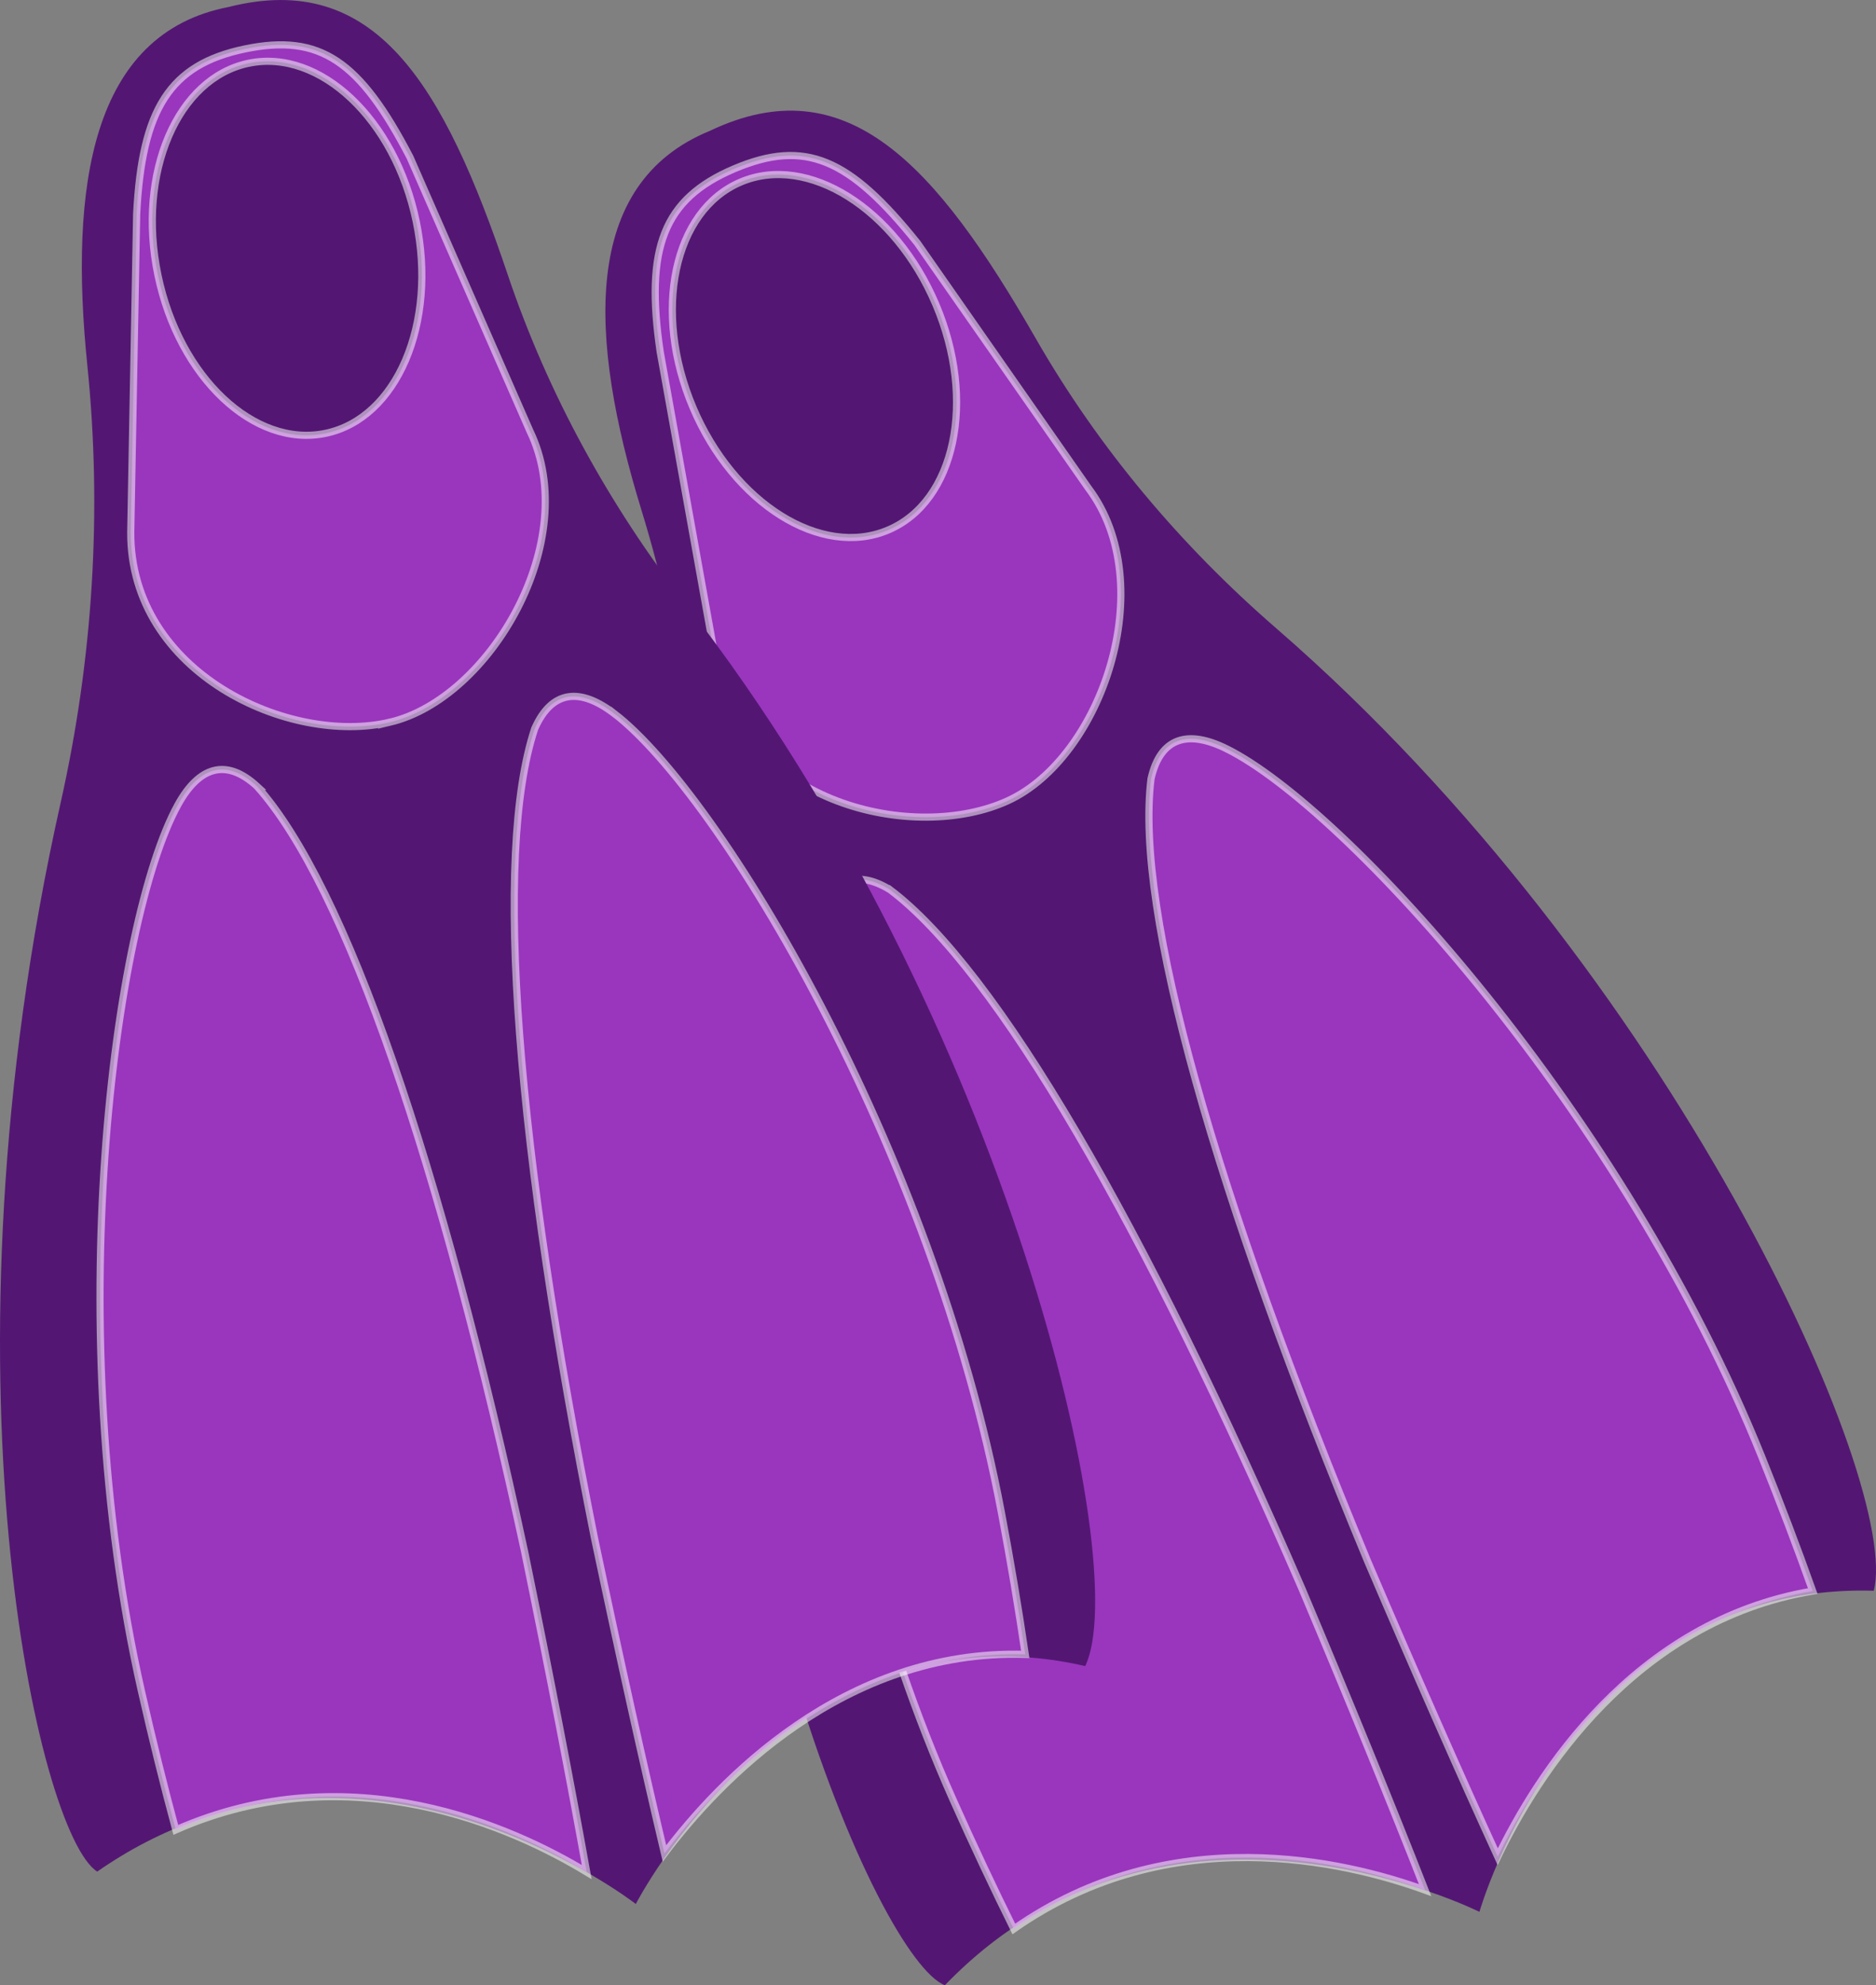 <?xml version="1.0" encoding="UTF-8"?>
<svg id="Layer_1" data-name="Layer 1" xmlns="http://www.w3.org/2000/svg" viewBox="0 0 524.29 554.55">
  <rect x="0" y="0" width="524.29" height="554.55" fill="#808080" stroke="none"/>
  <defs>
    <style>
      .cls-1 {
        fill: #b743dd;
        opacity: .7;
      }

      .cls-2 {
        fill: none;
        opacity: .53;
        stroke: #fff;
        stroke-miterlimit: 10;
        stroke-width: 2px;
      }

      .cls-3 {
        fill: #531773;
      }
    </style>
  </defs>
  <g>
    <path class="cls-3" d="m195.77,263.65c1.01-41.04-4.46-81.97-16.52-121.21-14.75-48-17.03-91.11,19.14-105.89,38.19-18.18,63.1,9.28,91.11,58.06,17.57,30.59,40.46,57.74,67.12,80.85,110.77,96.02,174.75,239,167.05,268.9-83.99-2.43-110.21,89.7-110.21,89.7,0,0-87.37-43.91-149.39,20.5-18.26-7.02-72.31-127.68-68.29-290.9Z"/>
    <path class="cls-1" d="m342.79,209.16c-10.73-5.32-18.48-3.29-21.11,8.39-4.58,36.95,17.87,115.92,60.49,218.46,13.65,31.92,25.71,59.26,36.4,82.64,10.83-22.44,37.88-65.79,88.04-74.21-4.3-12.07-9.07-24.64-14.32-37.67-38.63-95.78-116.14-181.07-149.5-197.61Z"/>
    <path class="cls-1" d="m248.73,248.52c-10.22-6.23-17.07-2.06-20.7,9.35-11.27,35.49-3.76,150.49,38.3,244.81,5.67,12.71,11.35,24.77,17,36.16,43.78-30.67,92.67-18.92,114.94-10.85-9.44-24.07-20.8-51.94-34.41-84.21-44.16-101.89-85.36-172.89-115.13-195.26Z"/>
    <path class="cls-1" d="m281.69,223.67c26.14-11.99,42.86-60.33,22.46-87.36l-47.81-68.48c-18.95-23.63-31.32-29.09-51.16-20.67h0c-19.84,8.42-24.93,22.18-20.67,51.16l15.72,87.46c7.52,38.74,55.32,49.88,81.46,37.89ZM206.99,50.86c18.74-7.96,43.17,7.35,54.56,34.19s5.44,55.05-13.31,63c-18.74,7.96-43.17-7.35-54.56-34.19s-5.44-55.05,13.31-63Z"/>
  </g>
  <path class="cls-2" d="m281.69,223.67c26.14-11.99,42.86-60.33,22.46-87.36l-47.81-68.48c-18.95-23.63-31.32-29.09-51.16-20.67h0c-19.84,8.42-24.93,22.18-20.67,51.16l15.72,87.46c7.52,38.74,55.32,49.88,81.46,37.89ZM206.99,50.86c18.74-7.96,43.17,7.35,54.56,34.19s5.44,55.05-13.31,63c-18.74,7.96-43.17-7.35-54.56-34.19s-5.44-55.05,13.31-63Z"/>
  <path class="cls-2" d="m248.73,248.52c-10.22-6.23-17.07-2.06-20.7,9.35-11.27,35.49-3.76,150.49,38.3,244.81,5.67,12.71,11.35,24.77,17,36.16,43.78-30.67,92.67-18.92,114.94-10.85-9.44-24.07-20.8-51.94-34.41-84.21-44.16-101.89-85.36-172.89-115.13-195.26Z"/>
  <g>
    <path class="cls-3" d="m16.96,224.18c9-40.05,11.62-81.26,7.45-122.1C19.31,52.13,25.49,9.4,63.85,1.96c41-10.38,60.07,21.41,78.03,74.72,11.26,33.43,28.42,64.53,50.05,92.39,89.91,115.79,124.76,268.5,111.36,296.33-81.91-18.77-125.6,66.46-125.6,66.46,0,0-77.13-60.11-150.52-9.05-16.54-10.45-46.01-139.34-10.21-298.63Z"/>
    <path class="cls-1" d="m171.78,199.42c-9.48-7.31-17.49-6.83-22.34,4.11-11.71,35.35-5.1,117.17,16.69,226.06,7.16,33.97,13.65,63.14,19.57,88.15,15-19.9,49.99-57.13,100.83-55.61-1.86-12.68-4.08-25.94-6.69-39.74-19.2-101.48-78.57-200.25-108.06-222.99Z"/>
    <path class="cls-1" d="m71.86,219.67c-8.81-8.11-16.34-5.35-22.13,5.13-17.98,32.61-33.06,146.86-10.21,247.58,3.08,13.58,6.29,26.51,9.61,38.78,48.92-21.53,94.58-.48,114.84,11.79-4.56-25.45-10.27-55-17.31-89.31-23.42-108.55-49.98-186.22-74.81-213.97Z"/>
    <path class="cls-1" d="m109.03,201.73c27.98-6.66,53.81-50.8,39.08-81.3l-33.52-76.5c-13.98-26.88-25.05-34.64-46.14-30.26h0c-21.1,4.39-28.78,16.89-30.26,46.14l-1.65,88.85c-.18,39.47,44.52,59.72,72.5,53.06ZM69.48,17.67c19.93-4.15,40.91,15.64,46.84,44.18s-5.41,55.05-25.34,59.2c-19.93,4.15-40.91-15.64-46.84-44.18-5.94-28.55,5.41-55.05,25.34-59.2Z"/>
  </g>
  <path class="cls-2" d="m342.79,209.16c-10.73-5.32-18.48-3.29-21.11,8.39-4.58,36.95,17.87,115.92,60.49,218.46,13.65,31.92,25.71,59.26,36.4,82.64,10.83-22.44,37.88-65.79,88.04-74.21-4.3-12.07-9.07-24.64-14.32-37.67-38.63-95.78-116.14-181.07-149.5-197.61Z"/>
  <path class="cls-2" d="m171.78,199.42c-9.48-7.31-17.49-6.83-22.34,4.11-11.71,35.35-5.1,117.17,16.69,226.06,7.16,33.97,13.65,63.14,19.57,88.15,15-19.9,49.99-57.13,100.83-55.61-1.86-12.68-4.08-25.94-6.69-39.74-19.2-101.48-78.57-200.25-108.06-222.99Z"/>
  <path class="cls-2" d="m71.86,219.67c-8.81-8.11-16.34-5.35-22.13,5.13-17.98,32.61-33.06,146.86-10.21,247.58,3.08,13.58,6.29,26.51,9.61,38.78,48.92-21.53,94.58-.48,114.84,11.79-4.56-25.45-10.27-55-17.31-89.31-23.42-108.55-49.98-186.22-74.81-213.97Z"/>
  <path class="cls-2" d="m109.03,201.73c27.98-6.66,53.81-50.8,39.08-81.3l-33.52-76.5c-13.98-26.88-25.05-34.64-46.14-30.26h0c-21.1,4.39-28.78,16.89-30.26,46.14l-1.65,88.85c-.18,39.47,44.52,59.72,72.5,53.06ZM69.48,17.67c19.93-4.15,40.91,15.64,46.84,44.18s-5.41,55.05-25.34,59.2c-19.93,4.15-40.91-15.64-46.84-44.18-5.94-28.55,5.41-55.05,25.34-59.2Z"/>
</svg>